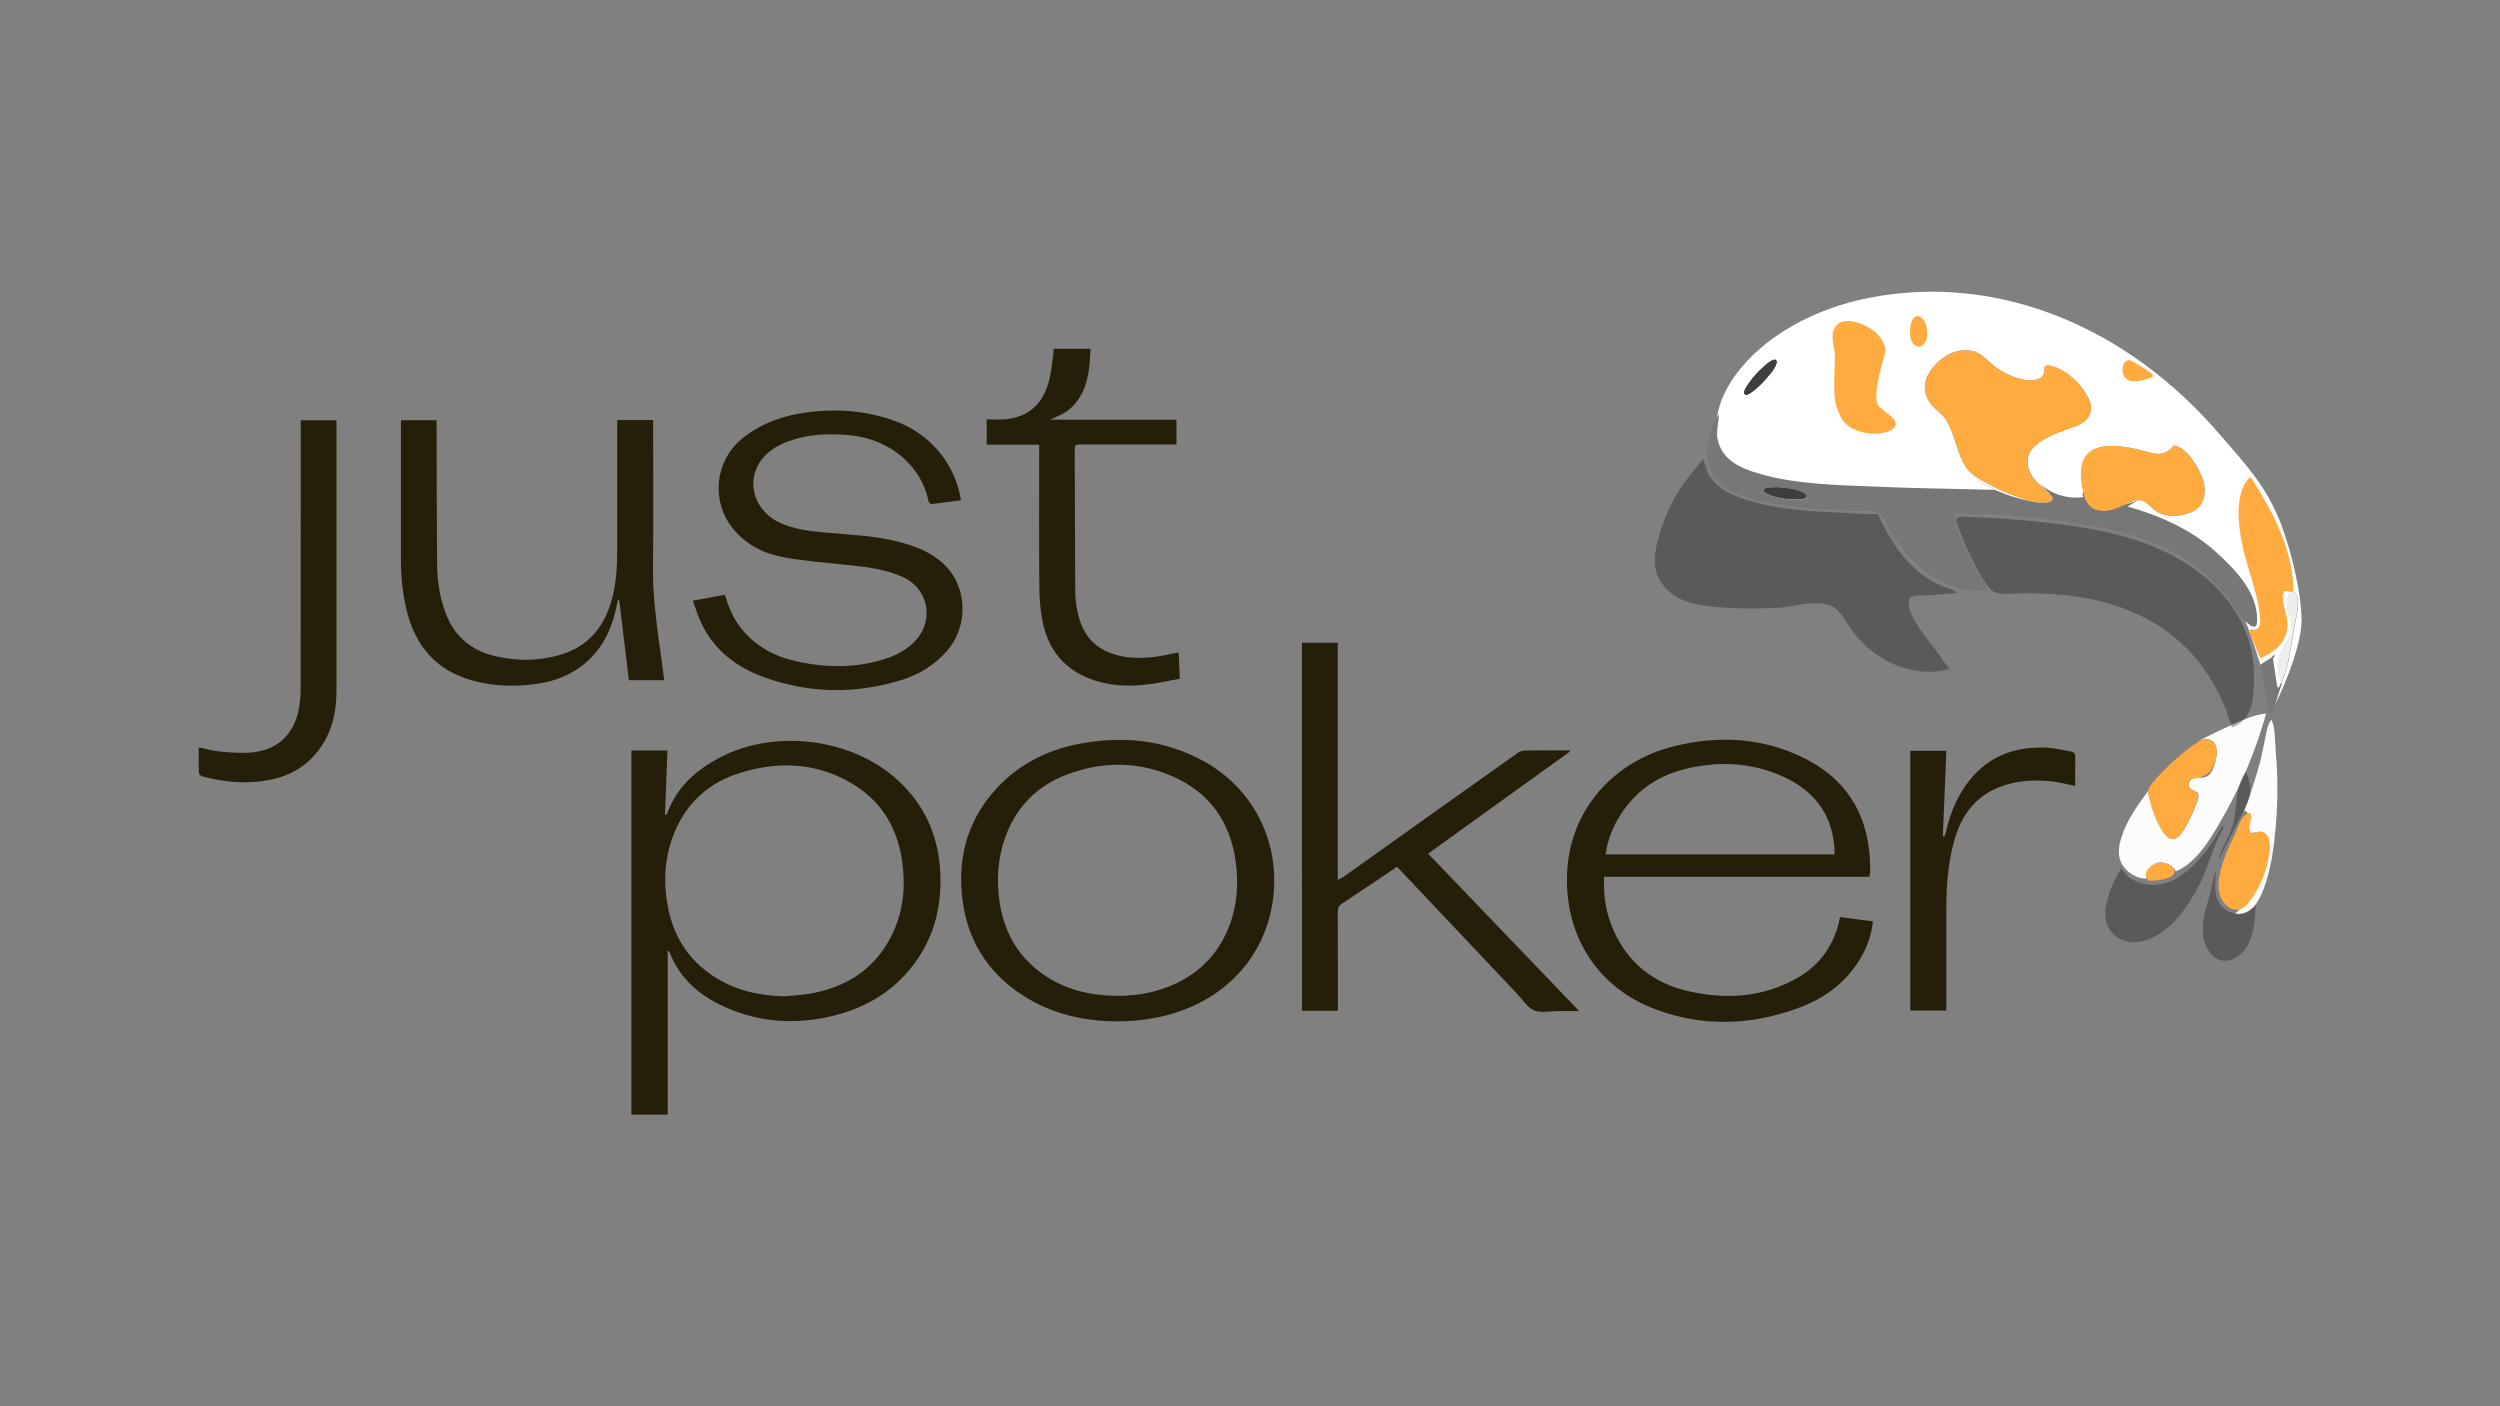 <?xml version="1.0" encoding="utf-8"?>
<!-- Generator: Adobe Illustrator 23.0.1, SVG Export Plug-In . SVG Version: 6.00 Build 0)  -->
<svg version="1.1" id="Layer_1" xmlns="http://www.w3.org/2000/svg" xmlns:xlink="http://www.w3.org/1999/xlink" x="0px" y="0px"
	 viewBox="0 0 1920 1080" style="enable-background:new 0 0 1920 1080;" xml:space="preserve">
<rect x="0" y="0" width="1920" height="1080" fill="#808080" stroke="none"/>
<style type="text/css">
	.st0{fill:#251F09;}
	.st1{fill:#FFFFFF;}
	.st2{fill:#EBEBEB;}
	.st3{opacity:0.7;fill-opacity:0.1;}
	.st4{fill-opacity:0.1;}
	.st5{fill:#FCFCFC;}
	.st6{opacity:0.3;}
	.st7{fill:#C2C76B;}
	.st8{fill:#403D40;}
	.st9{fill:#FFAB40;}
</style>
<g>
	<g>
		<path class="st0" d="M602.4,765.2c6.6-0.7,13.2-1,19.7-2.1c26-4.5,47-16.9,60.3-40.2c11-19.2,13.5-40,10.4-61.7
			c-3.7-25.9-16.2-46.4-38.9-59.7c-27-15.9-56-17-85.3-8c-23.2,7.1-40.4,22-50.1,44.6c-8.4,19.7-9.5,40.2-5,61
			c4.6,21.4,15.9,38.4,34.2,50.5C564.3,760.6,582.8,764.7,602.4,765.2 M484.9,576.4h27.7c-0.6,16.6-1.3,33-1.9,49.4l0.7,0.2
			c0.3-0.5,0.8-0.9,1-1.4c7.5-20.5,22.7-33.7,41.4-43.3c41.9-21.6,100.3-14.2,135.2,17.4c20.9,18.9,31.6,42.8,33.1,70.7
			c1.6,29.3-6.1,55.8-25.9,78c-16,18-36.5,28.4-59.7,33.5c-26.4,5.8-52.4,4.2-77.4-6.5c-20.3-8.6-36.5-21.6-44.8-42.9
			c-0.2-0.5-0.6-1-1.5-1.3V856h-27.9V576.4z"/>
		<path class="st0" d="M1408.9,656.3c0-1.2,0-2.3,0-3.3c-1.2-26.9-15.1-45.3-38.9-56.3c-23.5-10.9-48.4-12.3-73.4-6.7
			c-22.5,5-40.5,17-52.7,36.8c-5.6,9-9.3,18.7-10.8,29.4H1408.9z M1413.2,704.3c8.5,1.1,16.7,2.2,25.2,3.3
			c-1.1,10.4-4.4,19.7-9.6,28.4c-10.9,18.3-27,30.4-46.5,37.7c-36.7,13.8-74,15.3-111,1.4c-43.3-16.2-68.4-54.4-67.9-100.7
			c0.6-52.8,36.9-89.9,81.5-101.1c34.8-8.8,69.1-7,101.6,9.4c30.7,15.5,47.1,41.1,49.5,75.6c0.2,3.5,0.3,7,0.3,10.5
			c0,1.4-0.4,2.8-0.7,4.6h-203.7c-0.6,14.5,1.5,28.1,7.2,40.9c11.1,25.1,30.5,40.6,57,46.8c29.9,6.9,59.1,5,86-11.1
			c15.8-9.5,25.8-23.7,30.2-41.7C1412.5,706.9,1412.8,705.7,1413.2,704.3"/>
		<path class="st0" d="M999.8,493.6h27.6v182.2c2-1.1,3.4-1.6,4.6-2.5c44.5-31.7,88.9-63.4,133.5-95c1.6-1.2,4-1.9,6-1.9
			c10.3-0.2,20.5-0.1,30.8-0.1h3.3c0.1,0.3,0.1,0.5,0.2,0.8c-36.2,26-72.3,52.1-109,78.5c38.5,40.1,76.9,80.1,116,120.9
			c-6.2,0-11.4,0-16.6,0c-6.1,0-12.9,1.6-18.1-0.6c-5.2-2.2-8.7-8.2-12.9-12.6c-29.4-31.1-58.9-62.2-88.3-93.4
			c-1.2-1.3-2.5-2.6-4-4.2c-1.8,1.2-3.5,2.3-5.2,3.5c-12.4,8.3-24.7,16.7-37.2,24.9c-2.3,1.5-3.2,3.2-3.1,6
			c0.1,23.8,0.1,47.5,0.1,71.3v4.9h-27.6V493.6z"/>
		<path class="st0" d="M855.9,764.8c11.9,0.1,23.6-1.1,34.9-4.7c24.3-7.8,42.3-22.6,52.3-46.5c6.9-16.6,8.3-33.9,6-51.5
			c-4.2-31.2-20.5-53.8-49.3-66.2c-26.1-11.2-53.2-11.2-79.7-1.3c-23.6,8.7-40.1,25.3-48.4,49.4c-5.5,15.9-6.5,32.3-4,48.8
			c3.6,23.7,14.7,43,34.9,56.5C818.6,760,836.7,764.4,855.9,764.8 M858,784.4c-25.7-0.1-50-5.6-71.8-19.5
			c-28.5-18.2-44.4-44.4-47.5-78.1c-2.9-30.9,5.5-58.4,26.7-81.3c17.1-18.5,38.6-29.5,63.2-34.2c33.5-6.4,65.9-3.3,96.2,13.5
			c36.9,20.4,57.1,59.7,53.4,101c-4,45.3-34.2,81-81.3,93.7C884.1,782.9,871.2,784.4,858,784.4"/>
		<path class="st0" d="M738,384.2c-7.7,1-15.1,2.1-22.5,2.9c-0.7,0.1-2.2-1.2-2.4-2.1c-4.9-25.1-27.3-47.7-61.1-50.8
			c-15.8-1.4-31.4-0.9-46.4,4.7c-9.1,3.3-17.1,8.2-22.4,16.6c-10.3,16.6-2.9,37.6,16.2,46.2c10.6,4.7,21.9,6.2,33.3,7.2
			c19,1.8,38.1,2.3,56.7,7c12.8,3.2,25.1,7.8,35,16.9c18.9,17.4,19.8,48.4,2.3,67.8c-9.5,10.5-21.2,17.6-34.5,21.7
			c-35.3,10.8-70.6,10.4-105.4-2.2c-21.3-7.7-38.5-20.8-48.4-41.9c-2.4-5.2-4.1-10.9-6.3-16.9c8.6-1.6,16.6-3.1,24.7-4.5
			c2.7,9.7,6.5,18.5,12.6,26c11.1,13.8,25.8,21.5,42.7,25.2c23.5,5.1,46.9,5.2,69.8-2.7c8.4-2.9,16-7.4,22-14.2
			c13.7-15.7,8.6-39.3-10.4-47.9c-13.8-6.3-28.6-7.9-43.5-9.4c-15.7-1.6-31.5-2.9-47.1-5.6c-15.4-2.7-29.3-9.3-39.7-21.9
			c-17.6-21.3-14.2-53,7.5-70.1c14.9-11.7,32-17.4,50.4-19.7c22.4-2.7,44.5-1,65.9,6.7C714,332.7,733.7,356.1,738,384.2"/>
		<path class="st0" d="M510.1,522.4h-27.1c-2.5-20.6-5-41.2-7.5-61.9c-0.3,0-0.5-0.1-0.8-0.1c-0.3,1.3-0.6,2.6-0.9,3.9
			c-3.9,19.6-12,36.6-28.9,48.5c-10.2,7.2-21.7,11-34,12.6c-16.1,2.1-32.1,1.6-47.9-2.7c-27.4-7.5-43.5-25.8-50.4-52.9
			c-3.4-13.3-4.7-26.8-4.7-40.5c0-34.8,0-69.6,0-104.4c0-0.6,0.1-1.3,0.1-2.2h27.3c0,1.4,0,2.8,0,4.3c0.1,35.4,0.1,70.9,0.4,106.3
			c0.1,13.4,2.2,26.6,7.2,39.2c7,17.3,20,27.4,37.8,31.5c16.5,3.8,33,3.7,49.2-1c21.6-6.2,34-21.2,39.9-42.3
			c3.5-12.5,4.2-25.3,4.2-38.2c0-31.7,0-63.3,0-95v-4.9h27.6v4.4c0,36.5,0.3,72.9-0.1,109.4c-0.2,18.8,2.1,37.2,4.5,55.8
			C507.6,502.2,508.8,512.1,510.1,522.4"/>
		<path class="st0" d="M797.9,341.5h-40.1v-19.4c4.7,0,9.4,0.3,14-0.1c18.4-1.5,29.2-12.1,33.8-29.4c1.7-6.5,2.3-13.2,3.3-19.9
			c0.2-1.5,0.2-3.1,0.3-4.8h28.3c-0.7,17.3-2.1,34.3-16.2,46.5c-4.2,3.6-10,5.5-14.6,7.9h96.8v19.1h-4.6c-23.1,0-46.2,0-69.3,0
			c-2.3,0-4.2-0.2-4.2,3.3c0.2,36.8,0.1,73.7,0.4,110.5c0.1,6.7,1.2,13.5,3.1,19.9c5.2,18,18.1,26.9,36.2,29.5
			c12.2,1.7,24-0.1,35.9-2.7c1.3-0.3,2.5-0.5,4.2-0.8c0.3,6.6,0.6,13,0.9,20.1c-7.2,1.4-14.2,3-21.3,4c-14.6,2.1-29.2,2.1-43.5-2.4
			c-23-7.3-36.4-23.2-40.8-46.5c-1.6-8.5-2.3-17.2-2.3-25.9c-0.3-34.6-0.1-69.3-0.1-103.9V341.5z"/>
		<path class="st0" d="M152.6,574c5.6,1.1,11.4,2.8,17.3,3.3c8.1,0.7,16.3,1.3,24.4,0.5c19-2.1,31.4-14,35.1-32.7
			c1-5.3,1.5-10.8,1.5-16.2c0.1-67.1,0.1-134.2,0.1-201.2v-4.9h27.4v4.1c0,67.9,0,135.7,0,203.6c0,14.5-2.6,28.4-10.4,40.9
			c-9.6,15.2-23.5,24.2-41,27.6c-17.4,3.4-34.6,1.8-51.6-2.7c-1-0.3-2.5-1.6-2.6-2.6C152.5,587.1,152.6,580.7,152.6,574"/>
		<path class="st0" d="M1593.7,603.6c-6.3-1.3-12.2-2.9-18.2-3.5c-13.8-1.5-27.6-0.6-40.6,4.6c-18.2,7.4-28.6,21.8-33.8,40.1
			c-4.8,16.8-6.3,34.1-6.3,51.6c0,25,0,50.1,0,75.1v4.6h-27.7V576.6h27.7c-0.9,21.9-1.8,43.8-2.7,65.7c0.4,0.1,0.8,0.1,1.3,0.2
			c0.3-1.1,0.7-2.2,1-3.3c3.7-16.4,10.2-31.5,21.8-44.1c14.4-15.7,32.8-21.3,53.3-21c7.3,0.1,14.6,1.9,21.8,3.2
			c1,0.2,2.4,1.7,2.5,2.6C1593.8,587.8,1593.7,595.7,1593.7,603.6"/>
	</g>
	<g>
		<path class="st1" d="M1704.4,333.2c-69.9-81.3-169.3-124.3-269.7-104.3c-26,5.2-52,15.5-74.1,31.7c-17.3,12.7-38.5,34.9-41.9,60
			c0.1-0.2,0.2-0.3,0.3-0.5c0.4-0.7,0.8-1.3,1.2-1.9c-0.5,5.8-1.6,11.2-1.5,16.3c0.1,0.7,0.2,1.4,0.3,2.1
			c2.6,13.5,12.4,20,23.1,24.2c0.3,0.1,0.6,0.2,0.9,0.3c0.3,0.1,0.6,0.2,0.9,0.3c0.3,0.1,0.7,0.2,1,0.4c1,0.4,2,0.7,3.1,1
			c28.2,9,59.8,9.6,88.9,10.8c31.7,1.4,63.5,1.8,95.2,2.6c-6.6-3-13-6.8-18.4-11.9c5.6,5.1,12.3,8.6,19,11.9c-0.2,0-0.4,0-0.6,0
			c3.7,1.7,7.4,3.1,11,4.3c0.6,0.2,1.8,0.6,3.3,1.1c6.8,2.1,21.2,5.9,27.1,4c-0.3,0.1-0.6,0.1-0.9,0.1c-7.6,0.6-15.2-1.4-22.5-3.9
			c-2.3-0.8-4.5-1.6-6.7-2.5c-6-2.3-11.8-5.1-17.5-8.3c-4.9-2.7-9.9-5.3-13.8-9.6c-0.8-0.8-1.5-1.8-2.2-2.8
			c-3.9-5.8-6.1-12.9-8.3-19.7c-1.9-6-4.1-12.1-7.5-17.2c-3.1-4.5-7.5-6.8-10.8-11c-2.9-3.7-5-8.4-5-13.3c0-6.4,3.5-12.3,7.6-16.8
			c4.6-5,10.2-8.9,16.5-10.7c4.5-1.2,9.9-1.4,14.6,0.3c0-0.1-0.1-0.2-0.1-0.2c0.7-0.5,1.1-0.3,1.4,0.6c-0.1,0-0.1,0.1-0.2,0.1
			c0.8,0.3,1.5,0.7,2.3,1.2c5.5,3.5,9.8,9,15.5,12.3c8.1,4.7,19.3,9.9,28.6,7.2c2.5-0.7,4.4-1.9,5.3-4.6c0.6-1.7-0.4-3.9,1-5.4
			c0.9-0.9,2.2-0.8,3.3-0.6c12.1,2.3,24,13.4,29.9,25.3c1.2,2.4,2.1,5,2,7.6c-0.1,4-2.4,7.7-5.3,10c-2.9,2.4-6.4,3.6-9.9,4.8
			c-3.2,1.1-6.4,2.2-9.6,3.5c-4.7,1.8-9.4,4-13.7,6.8c-0.5,0.3-1,0.7-1.6,1.1c-1.6,1.2-3.1,2.5-4.5,4c-0.9,1.1-1.8,2.2-2.4,3.4
			c-0.4,0.6-0.7,1.3-0.9,2c-0.1,0.3-0.2,0.5-0.3,0.8c-0.2,0.5-0.3,1-0.4,1.6c0,0.1,0,0.1,0,0.2c-0.3,1.6-0.3,3.3-0.1,4.9
			c0.6,4.2,2.7,8.3,5.3,11.5c3.7,4.5,8.4,7.7,12.5,11.8c0.1,0.1,0.2,0.2,0.3,0.3c-0.4-0.6-0.9-1.1-1.4-1.6c-2.6-2.6-5.2-5.1-7.8-7.7
			c-0.8-0.7-1.6-1.5-2.3-2.3c0.8,0.8,1.5,1.5,2.3,2.3c9.4,8.6,22,12.5,34,10.6c-1-1.1-1-3-0.1-4.2c-0.1-0.2-0.1-0.5-0.2-0.7
			c-0.2-0.9-0.3-1.7-0.5-2.6c-1.4-8.2-2-17.5,2.7-23.9c4.3-6,11.9-7.6,18.8-7.7c9.1-0.1,18.1,1.7,26.9,4.1c3.6,1,7.3,2.1,11,1.9
			c3.2-0.2,5.7-1.5,8.2-3.6c1.9-1.7,1.9-3.5,4.9-2.3c6.4,2.5,11.1,8.6,14.8,14.9c2.8,4.6,5.3,9.6,6.2,15.1c0.9,5.5,0,11.6-3.3,15.7
			c-2.5,3-6,4.8-9.5,5.9c-7.2,2.4-15.4,2.7-22.4-0.7c-6.3-3.1-8.8-10.4-16.7-9.4c-3.9,0.5-7.4,2.4-11,4.1c3.8-1.3,7.6-2.6,11.4-3.9
			c-2.5,1.5-4.9,3-7.4,4.6c23.6,6.6,48.4,17.3,67.5,34.6c14.2,12.9,33.5,31.7,31.9,54.5c0,0.7-0.1,1.5-0.5,2.1
			c-0.9,1.5-3,1.3-4.3,0.3c-1.4-1-2.8-2.1-4-3.3c4.7,11.9,8.6,24.6,11.6,33.9c0-0.2-0.1-0.4,0-0.6c0.1-0.3,0.3-0.4,0.5-0.5
			c2.5-1.5,4.8-3.2,7.3-4.7c1.5-0.6,1.5-3,3.2-1.7c-0.3,0.9-1,1.1-1.3,1.8c-0.2,0.4-0.1,0.9-0.1,1.4c1,6.6,2,13.2,3,19.8
			c0.1,0.6,0.3,1.3,0.8,1.4c0.8,0.3,1.2-0.9,1.4-1.8c0.1-0.7,0.6-1.5,1.1-1.6c-5.4-18.5-2.1-20.2,6.1-35.2c4.2-7.6,0.8-13.5-0.9-20
			c-0.5-2.1-0.9-4.4-0.8-6.7c0.4-5.8,4.6-13,7.8-4c2.1,5.9-1.3,17.5-2.3,23.4c-2.5,14.5-4.1,29.2-9.8,42.6c0.1,0,0.2,0,0.3,0.1
			c-1.7,5.3-3.4,10.7-5.1,16c9.1-18.2,20.4-47.5,20.2-64.8c-0.2-21.8-8.1-53.3-15.8-73.6C1740.4,372.8,1724.1,356.1,1704.4,333.2z
			 M1558.6,348.9L1558.6,348.9C1558.6,348.8,1558.6,348.8,1558.6,348.9C1558.6,348.8,1558.6,348.9,1558.6,348.9z"/>
		<path class="st1" d="M1364.3,279.2c-0.8,2.7-2.4,5-4,7c-2.3,2.9-4.8,5.8-7.4,8.4c-2.8,2.9-5.9,5.6-9.3,7.7
			c-0.4,0.2-0.8,0.4-1.2,0.6c-0.9,0.6-1.9,0.5-2.6-0.3c-0.7-0.8-0.3-1.8,0-2.7c0.1-0.4,0.3-0.7,0.5-1c0.9-2,2.2-3.6,3.4-5.4
			c3.3-4.8,7.4-8.9,11.6-12.6c1.9-1.7,3.9-3.4,6.3-4.4c0.8-0.3,1.6-0.5,2.2,0C1364.7,277.2,1364.6,278.2,1364.3,279.2z"/>
		<path class="st1" d="M1480,255.2c0.2,2.3-0.1,4.7-1,6.8c-1.8,4.2-5.9,6.1-9.5,2.4c-0.7-0.8-1-1.8-1.4-2.7c-1.4-2-1.2-4.4-1.2-6.7
			c-0.1-3.1,0.4-6.2,1.7-8.9c1.7-3.7,5.3-4.3,7.9-1.3C1479.1,247.5,1479.8,251.3,1480,255.2z"/>
		<path class="st1" d="M1532.6,376.1c-0.2,0-0.4,0-0.6,0c-6.6-3-13-6.8-18.4-11.9C1519.2,369.3,1526,372.8,1532.6,376.1z"/>
		<path class="st1" d="M1518.1,270.5c-0.1,0-0.1,0.1-0.2,0.1c-0.4,0.2-0.8,0-1-0.4c0-0.1-0.1-0.2-0.1-0.2
			C1517.4,269.4,1517.9,269.6,1518.1,270.5z"/>
		<path class="st1" d="M1566.1,371.1c-0.8-0.7-1.6-1.5-2.3-2.3C1564.5,369.6,1565.3,370.4,1566.1,371.1z"/>
		<path class="st1" d="M1558,349.3c-0.1,0.3-0.2,0.5-0.3,0.8C1557.8,349.8,1557.9,349.6,1558,349.3z"/>
		<path class="st1" d="M1558.6,348.8C1558.6,348.8,1558.6,348.9,1558.6,348.8L1558.6,348.8C1558.6,348.8,1558.6,348.8,1558.6,348.8z
			"/>
		<path class="st1" d="M1653.2,289.3c-0.2,0.3-0.6,0.4-0.9,0.6c-4.4,1.8-9,2.8-13.6,2.9c-5.2,0.1-7.8-3.2-8.5-6.9
			c-0.9-5.3,2.2-11.2,7.1-8.6c5,2.6,9.9,5.7,14.6,9.1C1652.8,287,1653.9,288.4,1653.2,289.3z"/>
		<path class="st1" d="M1764.1,458.6c2.1,5.9-1.3,17.5-2.3,23.4c-2.5,14.5-4.1,29.2-9.8,42.6c0,0.1-0.1,0.1-0.1,0.2
			c0-0.1,0-0.1-0.1-0.2c-5.4-18.5-2.1-20.2,6.1-35.2c4.2-7.6,0.8-13.5-0.9-20c-0.5-2.1-0.9-4.4-0.8-6.7
			C1756.7,456.9,1760.9,449.7,1764.1,458.6z"/>
		<path class="st1" d="M1751.5,408.3c6,14.2,10,29.7,10,45.4c-1.6,1.7-4.3-0.8-6.4,0.1c-1.6,0.7-2,3.2-1.8,5.1
			c0.5,7.4,4.1,14.4,3.7,21.9c-0.3,6-3.2,11.5-7,15.6c-3.9,4.1-8.7,6.8-13.7,9c-0.2,0.1-7.5-17.6-8.2-19.2c-0.3-0.8-0.7-1.8-0.2-2.6
			c0.7-1,2.1-0.5,3.2-0.3c3.3,0.5,5.2-3.4,5-6.6c-0.3-5.5-1.2-11-2.4-16.4c-3.3-14.8-8.9-29.2-11.8-44c-2.9-15.1-5.2-36.1,4.9-48.7
			c0.4-0.6,1-1.1,1.7-1c0.6,0.1,1,0.7,1.4,1.3C1737.7,381,1745.6,394.1,1751.5,408.3z"/>
		<path class="st2" d="M1513.6,364.2c5.4,5.1,11.8,8.9,18.4,11.9c0.2,0,0.4,0,0.6,0C1526,372.8,1519.2,369.3,1513.6,364.2z
			 M1563.7,368.8c0.8,0.8,1.5,1.5,2.3,2.3C1565.3,370.4,1564.5,369.6,1563.7,368.8z"/>
		<path class="st3" d="M1701.4,423.7c-19.1-17.3-43.9-28-67.5-34.6c2.5-1.5,4.9-3,7.4-4.6c-3.8,1.3-7.6,2.6-11.4,3.9
			c-0.6,0.3-1.2,0.6-1.8,0.9c-1.5,0.7-3.1,1.4-4.8,1.9c-2.5,0.8-5.1,1.3-7.6,1.3c-0.9,0-1.7-0.1-2.6-0.2c0,0,0,0-0.1,0
			c-1.2-0.1-2.3-0.4-3.5-0.8c-2.3-0.8-4.3-2.4-5.8-4.4c-1.5-1.9-2.5-4.2-3.1-6.7c-0.3-1-0.5-1.9-0.7-2.9c-0.9,1.2-0.8,3.1,0.1,4.2
			c-12,1.9-24.6-2-34-10.6c2.6,2.6,5.2,5.1,7.8,7.7c0.5,0.5,1,1,1.4,1.6c0.6,0.6,1.2,1.4,1.2,2.3c0,0.4-0.1,0.8-0.3,1.2
			c-0.5,0.9-1.6,1.4-2.7,1.7c-5.9,1.8-20.3-2-27.1-4c-1.6-0.5-2.8-0.9-3.3-1.1c-3.7-1.2-7.4-2.7-11-4.3c-31.7-0.8-63.5-1.2-95.2-2.6
			c-29.1-1.2-60.7-1.9-88.9-10.8c-1-0.3-2-0.7-3.1-1c-0.3-0.1-0.7-0.2-1-0.4c-0.3-0.1-0.6-0.2-0.9-0.3c-0.3-0.1-0.6-0.2-0.9-0.3
			c-6.8-2.6-13.3-6.1-18.2-11.9c-3.9-4.6-5.1-9.4-5.2-14.3c-0.1-5.1,1-10.5,1.5-16.3c-0.4,0.6-0.8,1.2-1.2,1.9
			c-0.1,0.2-0.2,0.3-0.3,0.5c-4.4,7.3-7.4,17.1-7.5,25.6c-0.5,32.7,37.3,38.4,58.8,41.8c21.8,3.5,43.9,3.7,65.9,4.4
			c2.7,0.1,5.4,0.2,7.7,1.6c3.2,2,4.9,5.9,6.6,9.5c14.6,31,45.3,52.8,76.5,50.1c-5.3-11.6-12.2-22.1-17.7-33.6
			c-3.1-6.4-6-12.9-7.7-19.9c-1.8-7.6,3.3-5.6,8.7-5.6c5.8,0.1,11.7,0.2,17.5,0.5c11.7,0.5,23.3,1.3,34.9,2.5
			c12.5,1.3,25.1,3,37.5,5.1c6.2,1.1,12.5,2.2,18.7,3.5c21.5,4.4,42.7,12.1,61.6,24.6c9.5,6.3,18.3,13.8,26.1,22.6
			c0.8,0.9,1.6,1.8,2.3,2.8c5.4,6.9,9.7,15.1,15.9,21c1.3,1.2,2.6,2.3,4,3.3c1.4,0.9,3.4,1.2,4.3-0.3c0.4-0.6,0.4-1.4,0.5-2.1
			C1734.9,455.4,1715.6,436.5,1701.4,423.7z M1387.5,381.5c-0.3,0.8-0.8,1.3-1.7,1.5c-2.5,0.6-4.9,0.7-7.4,0.6
			c-7-0.1-13.9-1.1-20.5-3.9c-0.9-0.4-1.8-0.7-2.5-1.4c-1.2-1.3-1.1-2.5,0.7-3.4c0.3-0.1,0.8-0.4,1.3-0.4c2.3-0.2,4.7-0.4,7-0.4
			c0.3,0,0.7,0,1,0c0.5,0,1,0.1,1.4,0.1c0.5,0,0.9,0.1,1.4,0.1c1,0.1,1.9,0.2,2.8,0.3c3.1,0.4,6.3,1,9.3,1.9
			c2.2,0.6,4.3,1.3,6.2,2.8C1387.2,379.9,1387.8,380.6,1387.5,381.5z"/>
		<path class="st4" d="M1387.5,381.5c-0.3,0.8-0.8,1.3-1.7,1.5c-2.5,0.6-4.9,0.7-7.4,0.6c-7-0.1-13.9-1.1-20.5-3.9
			c-0.9-0.4-1.8-0.7-2.5-1.4c-1.2-1.3-1.1-2.5,0.7-3.4c0.3-0.1,0.8-0.4,1.3-0.4c2.3-0.2,4.7-0.4,7-0.4c0.3,0,0.7,0,1,0
			c0.5,0,1,0.1,1.4,0.1c0.5,0,0.9,0.1,1.4,0.1c1,0.1,1.9,0.2,2.8,0.3c3.1,0.4,6.3,1,9.3,1.9c2.2,0.6,4.3,1.3,6.2,2.8
			C1387.2,379.9,1387.8,380.6,1387.5,381.5z"/>
		<path class="st1" d="M1386.6,379.4c-1.9-1.5-4.1-2.1-6.2-2.8c-3.1-0.9-6.2-1.5-9.3-1.9c-0.9-0.1-1.9-0.2-2.8-0.3
			c-0.5-0.1-0.9-0.1-1.4-0.1c-0.5,0-0.9-0.1-1.4-0.1c-0.3,0-0.7,0-1,0c-2.3,0-4.7,0.2-7,0.4c-0.5,0-1,0.3-1.3,0.4
			c-1.8,0.9-2,2.1-0.7,3.4c0.7,0.8,1.6,1.1,2.5,1.4c6.6,2.7,13.5,3.8,20.5,3.9c2.5,0.1,5,0,7.4-0.6c0.9-0.2,1.5-0.7,1.7-1.5
			C1387.8,380.6,1387.2,379.9,1386.6,379.4z"/>
		<path class="st5" d="M1726,551.6c-2.3,0.9-4.6,1.8-6.8,2.8c-10.8,4.7-21.5,9.8-32,15.4c2.9-1.3,6.1-2.7,9.2-1.9
			c6.6,1.6,6.7,9.3,5.4,15.4c-1.7,7.5-4.1,14.2-11.6,13.9c-2.3-0.1-4.7-0.2-6.8,1.1c-2,1.2-3.3,4.4-2,6.5c1.5,2.4,5.2,2.1,6.6,4.6
			c0.9,1.7,0.3,3.8-0.3,5.6c-2.8,7.8-6.3,15.2-10.4,22.1c-2.2,3.6-5.2,7.5-9,7.2c-3.4-0.2-5.9-3.5-7.7-6.7
			c-5.4-9.1-9.1-19.4-10.9-30.1c-8.2,11.2-16.6,22.7-20.7,36.4c-1.5,5.1-2.4,10.6-1,15.7c1.3,4.7,4.5,8.5,8.2,11.1
			c3.7,2.6,8,4,12.4,4.2c-0.7-5.7,3.6-11.2,8.6-12.3c4.8-1,11.5,1.6,13.8,6.6c17.4-6.9,29.9-30.2,39.1-46.8
			c12.9-23.2,23-48.3,30.3-74.4C1735.3,548.5,1730.6,549.8,1726,551.6L1726,551.6z"/>
		<path class="st5" d="M1739.4,660.2c-3.2,16.3-11.4,31.2-23,41.7c5,1.2,10.2-1.2,13.9-5c3.7-3.8,6.2-9,8.2-14.2
			c4.3-11.5,6.6-23.9,8.1-36.3c1.9-15.6,2.7-31.3,2.4-47c-0.2-7.9-0.6-15.7-1.3-23.5c-0.6-6.3-0.2-17.9-3.3-23.1
			c-3.2,3.4-4.1,11.5-5.1,16.2c-1.3,5.5-2.2,11.2-3.7,16.7c-3.5,12.7-7.5,25.2-12.1,37.4c1.1-0.7,2.5,0.5,2.8,1.9
			c0.3,1.4-0.2,2.8-0.5,4.1c-0.8,3.1-1,6.3-0.6,9.5c0.1,1,0.5,2.3,1.4,2.4c0.6,0.1,1.1-0.3,1.6-0.6c3.5-2.2,8.5-0.8,10.7,3
			c1.8,3.2,1.7,7.3,1.3,11.1C1740.1,656.3,1739.7,658.3,1739.4,660.2L1739.4,660.2z"/>
		<path class="st2" d="M1751.9,524.6c0,0.1-0.1,0.1-0.1,0.2c0-0.1,0-0.1-0.1-0.2C1751.8,524.6,1751.8,524.6,1751.9,524.6
			C1751.9,524.6,1751.9,524.6,1751.9,524.6z"/>
		<path class="st6" d="M1318.2,371.9c-2.6-2.5-4.9-5.5-6.6-8.8c-0.7-1.5-3.1-11.4-4.2-10c-6.8,9-14.1,16.8-19.9,26.8
			c-5.8,10.2-10.5,21.3-13.7,32.9c-2.4,8.6-4.1,17.9-1.7,26.5c2.5,8.9,9.1,15.7,16.5,19.7c7.5,4,15.8,5.5,24,6.5
			c17.5,2.1,35.1,2.2,52.7,1.3c12.3-0.6,34.7-8.2,45.1,1.1c4.4,3.9,7.3,9.4,10.7,14.4c17.2,25.2,48.1,39.2,76,31.5
			c-2.6-3.6-5.2-7.3-7.8-10.9c-6.5-9.1-23.3-27.6-23.4-40.1c0-7.4,8.1-5,14.4-5.5c7.6-0.6,15.1-1.2,22.7-1.9c-1.9-1.9-4.5-2.7-7-3.5
			c-25.2-8.6-42.4-31.1-53.6-57c-15.4-0.3-30.8-1.1-46.2-2.1c-20.2-1.4-40.5-3.5-59.8-10.5c-6.3-2.3-12.6-5.2-17.7-9.9
			C1318.6,372.2,1318.4,372,1318.2,371.9L1318.2,371.9z"/>
		<path class="st6" d="M1630.5,668.7c-0.4-0.6-0.9-1.2-1.2-1.9c-4.8,7.2-8.5,15.3-10.8,23.9c-1.5,5.8-2.4,12.1-0.7,17.9
			c2.1,7.3,8.2,12.5,14.9,14.3c6.6,1.7,13.7,0.3,20-2.6c16.4-7.5,27.9-24.3,36.7-41.4c6.8-13.2,10.3-30,17.8-42.4
			c0.3-0.5,1.1-1.7-0.4-1.9c-0.2,0.2-0.5,0.3-0.6,0.5c-8.3,15.4-21.4,32.5-36.1,40.4C1657.1,682.3,1639.4,681,1630.5,668.7
			L1630.5,668.7z"/>
		<path class="st6" d="M1732.4,695.3c-5.2,6.2-14,8.1-21,4.6c-12.1-6.1-10.3-18.7-9.7-30.8c-2,5.2-2.8,11.5-4.3,17.1
			c-2.5,9.2-5.8,18.4-5.7,28c0.1,9.6,4.5,20,12.7,22.9c8.6,3.1,18.1-3.5,22.5-12.3C1731.3,715.9,1731.9,705.4,1732.4,695.3
			L1732.4,695.3z"/>
		<path class="st6" d="M1724.9,619.1c0.6-1.2,1.1-2.4,1.6-3.6c0.7-1.8,1.2-3.6,1.5-5.5c0.7-5.7-0.9-12.4-2.9-17.5
			c-9.3,10.7-6.3,29.7-10.8,42.9c-2.9,8.6-8.4,16.1-10.1,25.1c5.4-12,11.5-23.6,17.6-35.1c0.4-0.7,0.7-1.4,1.1-2.1
			C1723.5,621.8,1724.2,620.5,1724.9,619.1L1724.9,619.1z"/>
		<path class="st2" d="M1558.6,348.8C1558.6,348.8,1558.6,348.9,1558.6,348.8L1558.6,348.8C1558.6,348.8,1558.6,348.8,1558.6,348.8z
			"/>
		<path class="st2" d="M1558,349.3c-0.1,0.3-0.2,0.5-0.3,0.8C1557.8,349.8,1557.9,349.6,1558,349.3z"/>
		<path class="st2" d="M1558.6,348.8C1558.6,348.8,1558.6,348.9,1558.6,348.8L1558.6,348.8C1558.6,348.8,1558.6,348.8,1558.6,348.8z
			"/>
		<path class="st2" d="M1518.1,270.5c-0.1,0-0.1,0.1-0.2,0.1c-0.4,0.2-0.8,0-1-0.4c0-0.1-0.1-0.2-0.1-0.2
			C1517.4,269.4,1517.9,269.6,1518.1,270.5z"/>
		<path class="st6" d="M1729.3,500.7c-7.2-35.2-33.7-60.5-64-75.7c-26.2-13.1-54.9-18.7-83.5-22.4c-25.1-3.3-50.4-5.2-75.6-5.7
			c-1.5,0-3.4,0.2-3.8,1.8c-0.2,0.9,0,1.8,0.3,2.6c5.5,15.8,12.6,30.9,21.1,44.8c1.8,2.9,3.6,5.8,6.3,7.6c3.9,2.7,8.8,2.5,13.4,2.3
			c34.9-1.5,70.6,1.8,102.5,17.8c33.5,16.8,56.8,46.1,68.1,84.9c6.5-2,12-7.8,14.4-15.1c2.2-6.6,2.4-13.7,2.6-20.7
			C1731.4,515.1,1730.7,507.7,1729.3,500.7z"/>
		<path class="st7" d="M1517.9,270.6c-0.4,0.2-0.8,0-1-0.4C1517.2,270.3,1517.5,270.4,1517.9,270.6z"/>
		<path class="st7" d="M1558,349.3c-0.1,0.3-0.2,0.5-0.3,0.8C1557.8,349.8,1557.9,349.6,1558,349.3z"/>
		<path class="st8" d="M1364.3,279.2c-0.8,2.7-2.4,5-4,7c-2.3,2.9-4.8,5.8-7.4,8.4c-2.8,2.9-5.9,5.6-9.3,7.7
			c-0.4,0.2-0.8,0.4-1.2,0.6c-0.9,0.6-1.9,0.5-2.6-0.3c-0.7-0.8-0.3-1.8,0-2.7c0.1-0.4,0.3-0.7,0.5-1c0.9-2,2.2-3.6,3.4-5.4
			c3.3-4.8,7.4-8.9,11.6-12.6c1.9-1.7,3.9-3.4,6.3-4.4c0.8-0.3,1.6-0.5,2.2,0C1364.7,277.2,1364.6,278.2,1364.3,279.2z"/>
		<path class="st9" d="M1705.9,666.6c-2,7.2-3.1,15.1-0.6,22c2.6,7,9.9,12.2,16.2,9.3c2.6-1.2,4.6-3.5,6.4-5.9
			c8.2-10.8,13.5-24.3,15.1-38.3c0.4-3.4,0.5-7-0.7-10.1c-1.2-3.1-4.2-5.6-7.2-5c-1.8,0.4-3.6,1.9-5.3,1.3c-2.8-0.9-2.5-5.4-1.6-8.4
			c2.1-7.1-0.1-9.3-4.8-4.8c-3.6,3.5-5.2,10.7-7.6,15.3c-3.9,7.8-7.4,15.8-9.8,24.3C1705.9,666.5,1705.9,666.5,1705.9,666.6
			L1705.9,666.6z"/>
		<path class="st9" d="M1649.8,607.6c-0.2,1.7,0.3,3.4,0.7,5.1c2.5,9.4,5.8,20.4,11.9,27.8c1.5,1.8,3.3,3.6,5.5,3.9
			c3.7,0.5,6.6-3.1,8.7-6.5c4.6-7.4,8.4-15.5,11.2-23.9c0.3-0.9,0.6-1.8,0.5-2.8c-0.4-4.3-7.5-4.5-7.7-8.8c-0.1-2.2,1.9-3.9,3.8-4.3
			c8.5-1.8,13.6-3,16.9-13.3c2-6.2,2.2-15.4-5.2-16.7c-4.3-0.8-8.5,1.8-12.1,4.4c-11.1,8.1-21.9,18.1-31,28.9
			c-1.4,1.7-2.8,3.5-3.2,5.7C1649.9,607.2,1649.9,607.4,1649.8,607.6L1649.8,607.6z"/>
		<path class="st9" d="M1648.8,674.7c0.4,0.6,0.8,1.1,1.4,1.4c0.9,0.4,1.9,0.4,2.8,0.3c3.4-0.3,19.7-1.2,16.6-8.9
			c-0.7-1.8-2.3-3-4-3.8c-4.8-2.2-10.5-1.3-14.6,2.3c-1.4,1.3-2.7,2.9-3,4.9C1647.9,672.2,1648.1,673.6,1648.8,674.7L1648.8,674.7z"
			/>
		<path class="st9" d="M1692.8,372.7c0.9,5.5,0,11.6-3.3,15.7c-2.5,3-6,4.8-9.5,5.9c-7.2,2.4-15.4,2.7-22.4-0.7
			c-6.3-3.1-8.8-10.4-16.7-9.4c-3.9,0.5-7.4,2.4-11,4.1c-0.6,0.3-1.2,0.6-1.8,0.9c-1.5,0.7-3.1,1.4-4.8,1.9
			c-2.5,0.8-5.1,1.3-7.6,1.3c-0.9,0-1.7-0.1-2.6-0.2c0,0,0,0-0.1,0c-1.2-0.1-2.3-0.4-3.5-0.8c-2.3-0.8-4.3-2.4-5.8-4.4
			c-1.5-1.9-2.5-4.2-3.1-6.7c-0.3-1-0.5-1.9-0.7-2.9c-0.1-0.2-0.1-0.5-0.2-0.7c-0.2-0.9-0.3-1.7-0.5-2.6c-1.4-8.2-2-17.5,2.7-23.9
			c4.3-6,11.9-7.6,18.8-7.7c9.1-0.1,18.1,1.7,26.9,4.1c3.6,1,7.3,2.1,11,1.9c3.2-0.2,5.7-1.5,8.2-3.6c1.9-1.7,1.9-3.5,4.9-2.3
			c6.4,2.5,11.1,8.6,14.8,14.9C1689.4,362.2,1691.9,367.2,1692.8,372.7z"/>
		<path class="st9" d="M1605.9,313.8c-0.1,4-2.4,7.7-5.3,10c-2.9,2.4-6.4,3.6-9.9,4.8c-3.2,1.1-6.4,2.2-9.6,3.5
			c-4.7,1.8-9.4,4-13.7,6.8c-0.5,0.3-1,0.7-1.6,1.1c-1.6,1.2-3.1,2.5-4.5,4c-0.9,1.1-1.8,2.2-2.4,3.4c-0.4,0.6-0.7,1.3-0.9,2
			c-0.2,0.2-0.3,0.5-0.3,0.8c-0.2,0.5-0.3,1-0.4,1.6c0,0.1,0,0.1,0,0.2c-0.3,1.6-0.3,3.3-0.1,4.9c0.6,4.2,2.7,8.3,5.3,11.5
			c3.7,4.5,8.4,7.7,12.5,11.8c0.1,0.1,0.2,0.2,0.3,0.3c0.6,0.6,1.2,1.4,1.2,2.3c0,0.4-0.1,0.8-0.3,1.2c-0.5,0.9-1.6,1.4-2.7,1.7
			c-0.3,0.1-0.6,0.1-0.9,0.1c-7.6,0.6-15.2-1.4-22.5-3.9c-2.3-0.8-4.5-1.6-6.7-2.5c-6-2.3-11.8-5.1-17.5-8.3
			c-4.9-2.7-9.9-5.3-13.8-9.6c-0.8-0.8-1.5-1.8-2.2-2.8c-3.9-5.8-6.1-12.9-8.3-19.7c-1.9-6-4.1-12.1-7.5-17.2
			c-3.1-4.5-7.5-6.8-10.8-11c-2.9-3.7-5-8.4-5-13.3c0-6.4,3.5-12.3,7.6-16.8c4.6-5,10.2-8.9,16.5-10.7c4.5-1.2,9.9-1.4,14.6,0.3
			c0.2,0.5,0.6,0.6,1,0.4c0.8,0.3,1.5,0.7,2.3,1.2c5.5,3.5,9.8,9,15.5,12.3c8.1,4.7,19.3,9.9,28.6,7.2c2.5-0.7,4.4-1.9,5.3-4.6
			c0.6-1.7-0.4-3.9,1-5.4c0.9-0.9,2.2-0.8,3.3-0.6c12.1,2.3,24,13.4,29.9,25.3C1605,308.5,1605.9,311.1,1605.9,313.8z"/>
		<path class="st9" d="M1446.3,262.8c-1.6-3.1-3.8-5.7-6.4-7.9c-5.1-4.2-10.8-6.9-17-8.1c-3.1-0.6-6.2-0.4-9.2,0.7
			c-2.9,1-5.9,5-6.2,9.2c-0.2,3.1,0,6.2,0.7,9.2c1.1,4.6,1.1,9.2,0.9,13.8c-0.3,8.7-0.8,17.4,0.1,26c0.4,3.9,1.2,7.8,2.8,10.6
			c1.5,3.4,2.4,6.2,4.6,8.2c1.9,1.8,3.8,3.6,6.2,4.7c5.2,2.4,10.5,3.8,16.1,3.9c4.4,0.1,8.7-0.6,12.9-2.5c1.1-0.5,2.1-1.3,3-2.2
			c1.6-1.7,1.4-4.4-0.4-6.5c-1.9-2.2-4.2-4-6.5-5.7c-1-0.7-1.9-1.6-3-2.3c-3-2.2-3.9-5.5-3.9-9.2c-0.1-4.6,0.7-9,1.6-13.5
			c1.3-6.5,3.1-12.9,4.9-19.3C1448.4,268.8,1447.7,265.7,1446.3,262.8z M1476.5,244.6c-2.6-2.9-6.2-2.3-7.9,1.3
			c-1.3,2.8-1.8,5.8-1.7,8.9c0.1,2.3-0.1,4.7,1.2,6.7c0.4,0.9,0.7,1.9,1.4,2.7c3.5,3.7,7.7,1.9,9.5-2.4c0.9-2.1,1.2-4.5,1-6.8
			C1479.8,251.3,1479.1,247.5,1476.5,244.6z M1651.9,286.4c-4.7-3.4-9.5-6.4-14.6-9.1c-5-2.6-8.1,3.4-7.1,8.6c0.6,3.6,3.2,7,8.5,6.9
			c4.6-0.1,9.3-1.1,13.6-2.9c0.3-0.1,0.7-0.3,0.9-0.6C1653.9,288.4,1652.8,287,1651.9,286.4z M1729.7,368.1
			c-0.3-0.6-0.8-1.2-1.4-1.3c-0.7-0.1-1.2,0.5-1.7,1c-10.1,12.6-7.8,33.6-4.9,48.7c2.9,14.8,8.5,29.2,11.8,44
			c1.2,5.4,2.1,10.9,2.4,16.4c0.2,3.2-1.7,7.1-5,6.6c-1.1-0.2-2.5-0.7-3.2,0.3c-0.5,0.7-0.1,1.7,0.2,2.6c0.7,1.6,8,19.3,8.2,19.2
			c5-2.2,9.8-5,13.7-9c3.9-4.1,6.7-9.6,7-15.6c0.4-7.4-3.2-14.4-3.7-21.9c-0.1-2,0.2-4.4,1.8-5.1c2.1-0.9,4.8,1.6,6.4-0.1
			c0-15.7-4-31.2-10-45.4C1745.6,394.1,1737.7,381,1729.7,368.1z"/>
		<path class="st8" d="M1387.5,381.5c-0.3,0.8-0.8,1.3-1.7,1.5c-2.5,0.6-4.9,0.7-7.4,0.6c-7-0.1-13.9-1.1-20.5-3.9
			c-0.9-0.4-1.8-0.7-2.5-1.4c-1.2-1.3-1.1-2.5,0.7-3.4c0.3-0.1,0.8-0.4,1.3-0.4c2.3-0.2,4.7-0.4,7-0.4c0.3,0,0.7,0,1,0
			c1.9,0.1,3.8,0.3,5.7,0.5c3.1,0.4,6.3,1,9.3,1.9c2.2,0.6,4.3,1.3,6.2,2.8C1387.2,379.9,1387.8,380.6,1387.5,381.5z"/>
		<path class="st8" d="M1364.3,279.2c-0.8,2.7-2.4,5-4,7c-2.3,2.9-4.8,5.8-7.4,8.4c-2.8,2.9-5.9,5.6-9.3,7.7
			c-0.4,0.2-0.8,0.4-1.2,0.6c-0.9,0.6-1.9,0.5-2.6-0.3c-0.7-0.8-0.3-1.8,0-2.7c0.1-0.4,0.3-0.7,0.5-1c0.9-2,2.2-3.6,3.4-5.4
			c3.3-4.8,7.4-8.9,11.6-12.6c1.9-1.7,3.9-3.4,6.3-4.4c0.8-0.3,1.6-0.5,2.2,0C1364.7,277.2,1364.6,278.2,1364.3,279.2z"/>
		<path class="st3" d="M1764.1,458.6c2.1,5.9-1.3,17.5-2.3,23.4c-2.5,14.5-4.1,29.2-9.8,42.6c0,0.1-0.1,0.1-0.1,0.2
			c0-0.1,0-0.1-0.1-0.2c-5.4-18.5-2.1-20.2,6.1-35.2c4.2-7.6,0.8-13.5-0.9-20c-0.5-2.1-0.9-4.4-0.8-6.7
			C1756.7,456.9,1760.9,449.7,1764.1,458.6z"/>
		<path class="st3" d="M1747,503.6c-0.3,0.9-1,1.1-1.3,1.8c-0.2,0.4-0.1,0.9-0.1,1.4c1,6.6,2,13.2,3,19.8c0.1,0.6,0.3,1.3,0.8,1.4
			c0.8,0.3,1.2-0.9,1.4-1.8c0.1-0.7,0.6-1.5,1.1-1.6c0,0.1,0,0.1,0.1,0.2c0-0.1,0.1-0.1,0.1-0.2c0.1,0,0.2,0,0.3,0.1
			c-1.7,5.3-3.4,10.7-5.1,16c0,0,0,0,0,0c-0.5,1.7-1.1,3.4-1.6,5c-0.4,1.1-1.2,2.5-2.1,2c-0.6-0.3-0.8-1.1-0.9-1.8
			c-0.9-5-1.9-10-2.8-15c-0.5-2.6-1-5.2-1.5-7.8c-0.8-4-1.5-8-2.3-12.1c0-0.2-0.1-0.4,0-0.6c0.1-0.3,0.3-0.4,0.5-0.5
			c2.5-1.5,4.8-3.2,7.3-4.7C1745.4,504.7,1745.4,502.2,1747,503.6z"/>
	</g>
</g>
</svg>
